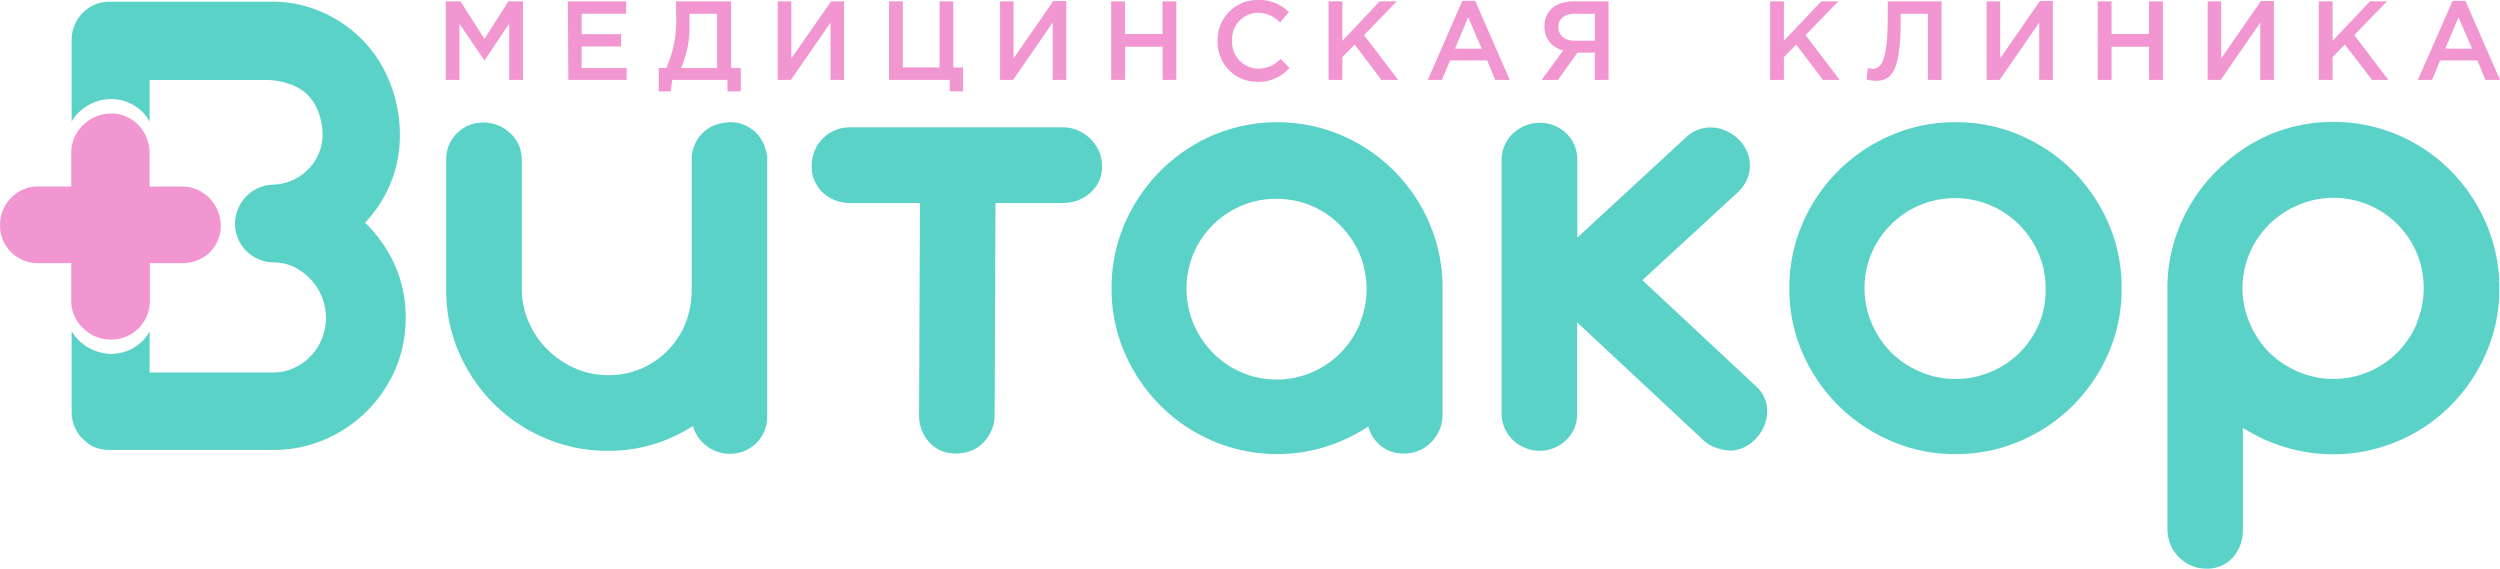 <svg xmlns="http://www.w3.org/2000/svg" viewBox="0 0 257.16 58.49"><defs><style>.cls-1{fill:#5ad2c8;}.cls-2{fill:#f296d2;}</style></defs><g id="Layer_2" data-name="Layer 2"><g id="Layer_1-2" data-name="Layer 1"><path class="cls-1" d="M78.85,15.69c0-.11-.07-.21-.1-.32s-.07-.27-.12-.4a4.25,4.25,0,0,0-.8-1.25,3.86,3.86,0,0,0-1.21-.84,3.57,3.57,0,0,0-1.5-.31,5.47,5.47,0,0,0-1.67.33,3.74,3.74,0,0,0-1.2.81,3.6,3.6,0,0,0-.8,1.21,3.72,3.72,0,0,0-.3,1.5V29.84a9.18,9.18,0,0,1-.65,3.43,8.36,8.36,0,0,1-1.81,2.78,8.46,8.46,0,0,1-6.14,2.54,8.33,8.33,0,0,1-3.39-.7A9.34,9.34,0,0,1,56.36,36a8.89,8.89,0,0,1-1.93-2.78,8.59,8.59,0,0,1-.76-3.42V16.42a3.57,3.57,0,0,0-.31-1.5,3.75,3.75,0,0,0-.86-1.21,4.13,4.13,0,0,0-1.26-.81,3.94,3.94,0,0,0-1.53-.3A3.83,3.83,0,0,0,47,13.71a3.85,3.85,0,0,0-.81,1.2,3.8,3.8,0,0,0-.29,1.51v13.4a15.88,15.88,0,0,0,1.31,6.44,16.94,16.94,0,0,0,3.57,5.26,16.57,16.57,0,0,0,5.29,3.55,16.14,16.14,0,0,0,6.46,1.3,15.76,15.76,0,0,0,6.41-1.3,17,17,0,0,0,2.35-1.26,4.68,4.68,0,0,0,.17.53,4,4,0,0,0,.86,1.22,3.77,3.77,0,0,0,1.25.82,3.89,3.89,0,0,0,1.52.3,3.79,3.79,0,0,0,1.5-.3,3.75,3.75,0,0,0,1.22-.82,3.91,3.91,0,0,0,.82-1.22,4,4,0,0,0,.29-1.51V16.42a3.71,3.71,0,0,0,0-.48C78.86,15.86,78.86,15.77,78.85,15.69Z"/><path class="cls-1" d="M112.17,14.29a4.15,4.15,0,0,0-1.28-.87,3.8,3.8,0,0,0-1.55-.32H87.41a3.91,3.91,0,0,0-2.8,1.17,3.76,3.76,0,0,0-.82,1.27,4.1,4.1,0,0,0-.3,1.57,3.59,3.59,0,0,0,.3,1.48,3.52,3.52,0,0,0,.82,1.19,3.89,3.89,0,0,0,1.24.8,4,4,0,0,0,1.56.3h7.22L94.54,42.7a4.11,4.11,0,0,0,.28,1.55,3.74,3.74,0,0,0,.79,1.26,3.46,3.46,0,0,0,1.19.85,3.89,3.89,0,0,0,1.52.29,4.35,4.35,0,0,0,1.58-.29,3.55,3.55,0,0,0,1.26-.85,4.21,4.21,0,0,0,.84-1.26,3.77,3.77,0,0,0,.31-1.55l.09-21.82h6.94a4.36,4.36,0,0,0,1.55-.28,4.1,4.1,0,0,0,1.28-.79,3.65,3.65,0,0,0,.88-1.18,3.56,3.56,0,0,0,.31-1.52,3.8,3.8,0,0,0-.31-1.55A4.13,4.13,0,0,0,112.17,14.29Z"/><path class="cls-1" d="M143.41,17.59A17.21,17.21,0,0,0,138,13.92a16.91,16.91,0,0,0-13.24,0,17.21,17.21,0,0,0-5.41,3.67A17.65,17.65,0,0,0,115.69,23a16.59,16.59,0,0,0-1.35,6.66,16.41,16.41,0,0,0,1.35,6.63,17.35,17.35,0,0,0,3.66,5.41,17,17,0,0,0,5.41,3.66,16.88,16.88,0,0,0,11.59.6,18.13,18.13,0,0,0,4.4-2.08,3.82,3.82,0,0,0,1.31,2,3.65,3.65,0,0,0,2.37.77,3.77,3.77,0,0,0,1.55-.31,3.93,3.93,0,0,0,1.25-.86,4.21,4.21,0,0,0,.84-1.26,3.85,3.85,0,0,0,.32-1.56v-13A16.75,16.75,0,0,0,147.05,23,17.25,17.25,0,0,0,143.41,17.59ZM139.89,33.3a9.59,9.59,0,0,1-2,3,9.26,9.26,0,0,1-2.94,2,9.1,9.1,0,0,1-3.63.74,9,9,0,0,1-3.62-.74,9.33,9.33,0,0,1-2.93-2,9.57,9.57,0,0,1-2-3,9.39,9.39,0,0,1,0-7.21,9.23,9.23,0,0,1,4.93-4.92,9,9,0,0,1,3.58-.72,9.26,9.26,0,0,1,3.63.72,9.07,9.07,0,0,1,2.94,2,9.43,9.43,0,0,1,2,2.94,9.39,9.39,0,0,1,0,7.21Z"/><path class="cls-1" d="M168.94,28.82l9.85-9.07a4,4,0,0,0,.91-1.28A3.65,3.65,0,0,0,180,17a3.55,3.55,0,0,0-.33-1.49,4.08,4.08,0,0,0-.89-1.24,4.54,4.54,0,0,0-1.3-.84,3.79,3.79,0,0,0-1.51-.32,3.59,3.59,0,0,0-2.52,1L162.25,24.44l0-8a3.8,3.8,0,0,0-.3-1.51,3.53,3.53,0,0,0-.83-1.21,4,4,0,0,0-1.23-.8,4,4,0,0,0-3,0,4.18,4.18,0,0,0-1.25.8,3.75,3.75,0,0,0-.86,1.21,3.65,3.65,0,0,0-.32,1.51V42.55a3.65,3.65,0,0,0,.32,1.51,3.81,3.81,0,0,0,.84,1.2,4,4,0,0,0,2.78,1.11,3.73,3.73,0,0,0,1.48-.3,4,4,0,0,0,1.23-.81,3.63,3.63,0,0,0,.83-1.2,3.8,3.8,0,0,0,.29-1.51V33.16l12.86,12a3.69,3.69,0,0,0,1.35.87,5.1,5.1,0,0,0,1.52.32,3.16,3.16,0,0,0,1.45-.34,4.08,4.08,0,0,0,1.21-.89,4.44,4.44,0,0,0,.84-1.28,3.73,3.73,0,0,0,.32-1.52,3.34,3.34,0,0,0-1.05-2.49Z"/><path class="cls-1" d="M213.24,17.59a17.3,17.3,0,0,0-5.43-3.67,16.59,16.59,0,0,0-6.66-1.35,16.38,16.38,0,0,0-6.63,1.35A17.27,17.27,0,0,0,185.41,23a16.59,16.59,0,0,0-1.35,6.66,16.41,16.41,0,0,0,1.35,6.63,17.31,17.31,0,0,0,9.11,9.07,16.38,16.38,0,0,0,6.63,1.35,16.59,16.59,0,0,0,6.66-1.35,17.1,17.1,0,0,0,5.43-3.66,17.35,17.35,0,0,0,3.66-5.41,16.4,16.4,0,0,0,1.34-6.63A16.58,16.58,0,0,0,216.9,23,17.65,17.65,0,0,0,213.24,17.59ZM209.75,33.3a9.21,9.21,0,0,1-4.95,4.94,9.1,9.1,0,0,1-3.66.74,9,9,0,0,1-3.62-.74,9.53,9.53,0,0,1-3-2,9.68,9.68,0,0,1-2-3,9.27,9.27,0,0,1,0-7.21,9.51,9.51,0,0,1,2-2.94,9.34,9.34,0,0,1,13.16,0,9.51,9.51,0,0,1,2,2.94,8.9,8.9,0,0,1,.74,3.61A9,9,0,0,1,209.75,33.3Z"/><path class="cls-1" d="M255.74,23a17.65,17.65,0,0,0-3.66-5.45,17.18,17.18,0,0,0-5.43-3.67,17,17,0,0,0-13.26,0A17.69,17.69,0,0,0,228,17.59a17.25,17.25,0,0,0-3.7,5.45,16.59,16.59,0,0,0-1.35,6.66V54.42a4.15,4.15,0,0,0,.32,1.6,3.84,3.84,0,0,0,.86,1.29,4.09,4.09,0,0,0,1.26.86,3.73,3.73,0,0,0,1.52.32,3.52,3.52,0,0,0,2.8-1.18,4.24,4.24,0,0,0,1-2.89V44A17.25,17.25,0,0,0,235.06,46a17.06,17.06,0,0,0,11.59-.62,17,17,0,0,0,5.43-3.66,17.35,17.35,0,0,0,3.66-5.41,16.41,16.41,0,0,0,1.35-6.63A16.59,16.59,0,0,0,255.74,23ZM248.59,33.3a9.24,9.24,0,0,1-4.94,4.94,9.22,9.22,0,0,1-7.24,0,9.51,9.51,0,0,1-3-2,9.65,9.65,0,0,1-2-3,9.15,9.15,0,0,1,0-7.21,9.49,9.49,0,0,1,2-2.94,9.31,9.31,0,0,1,3-2,9.28,9.28,0,0,1,12.18,4.92,9.39,9.39,0,0,1,0,7.21Z"/><path class="cls-1" d="M37.56,22.9a13.29,13.29,0,0,0,2.63-4.08,12.79,12.79,0,0,0,.94-4.92,14.36,14.36,0,0,0-1-5.34,13.14,13.14,0,0,0-2.82-4.43,13.29,13.29,0,0,0-4.2-2.89A12.67,12.67,0,0,0,27.93.17H11.19A3.89,3.89,0,0,0,8.45,1.38,4,4,0,0,0,7.37,4.23v8.28a4.43,4.43,0,0,1,.72-.94,5.06,5.06,0,0,1,1.51-1,4.61,4.61,0,0,1,3.66,0,4.66,4.66,0,0,1,1.45,1,4.32,4.32,0,0,1,.68.95V8.23H27.54a6.91,6.91,0,0,1,2.19.4,5.07,5.07,0,0,1,1.79,1,4.88,4.88,0,0,1,1.21,1.84,6.49,6.49,0,0,1,.45,2.38,4.88,4.88,0,0,1-.42,2,5,5,0,0,1-1.12,1.62A5.28,5.28,0,0,1,27.93,19h.21a3.78,3.78,0,0,0-1.53.32,4,4,0,0,0-2.11,2.14A3.7,3.7,0,0,0,24.18,23a3.77,3.77,0,0,0,.32,1.57,3.84,3.84,0,0,0,.85,1.26,4.21,4.21,0,0,0,1.26.84,3.78,3.78,0,0,0,1.53.32,4.85,4.85,0,0,1,2.1.47,5.85,5.85,0,0,1,2.87,3.08,5.74,5.74,0,0,1,0,4.31,5.61,5.61,0,0,1-2.87,3,4.84,4.84,0,0,1-2.1.46H15.39V34.09a4.66,4.66,0,0,1-.7.95,4.88,4.88,0,0,1-1.47,1,4.6,4.6,0,0,1-1.81.36A4.69,4.69,0,0,1,9.59,36a5.05,5.05,0,0,1-1.5-1,4.69,4.69,0,0,1-.72-.94v8.26a4,4,0,0,0,1,2.7s0,0,0,0l.49.42a2.79,2.79,0,0,0,1.1.64,4.34,4.34,0,0,0,1.32.2H28.14a13.17,13.17,0,0,0,5.27-1.07A13.81,13.81,0,0,0,40.66,38a13.38,13.38,0,0,0,1.07-5.32,13.19,13.19,0,0,0-1.12-5.43A14.44,14.44,0,0,0,37.56,22.9Z"/><path class="cls-2" d="M45.86.14h1.51L49.83,4,52.29.14H53.8V8.22H52.38V2.42L49.83,6.23h0L47.26,2.45V8.22h-1.4Z"/><path class="cls-2" d="M58.41.14h6V1.41H59.83v2.1h4.06V4.78H59.83V7h4.63V8.22h-6Z"/><path class="cls-2" d="M67.76,7h.78a12.11,12.11,0,0,0,1-5.67V.14H75.2V7h1V9.4H74.83V8.22H69.14L69,9.4H67.76Zm6,0V1.42H70.93v.92A10.81,10.81,0,0,1,70.06,7Z"/><path class="cls-2" d="M80,.14h1.4V6L85.49.14h1.33V8.22H85.43V2.33L81.35,8.22H80Z"/><path class="cls-2" d="M97.69,8.22H91.45V.14h1.42v6.8h3.78V.14h1.41v6.8h1V9.4H97.69Z"/><path class="cls-2" d="M102.87.14h1.39V6l4.09-5.9h1.33V8.22h-1.4V2.33l-4.07,5.89h-1.34Z"/><path class="cls-2" d="M114.3.14h1.42V3.5h3.86V.14H121V8.22h-1.41V4.81h-3.86V8.22H114.3Z"/><path class="cls-2" d="M125.25,4.18A4.09,4.09,0,0,1,129.42,0a4.21,4.21,0,0,1,3.16,1.26l-.91,1.05a3.23,3.23,0,0,0-2.27-1,2.72,2.72,0,0,0-2.66,2.88,2.73,2.73,0,0,0,2.66,2.87,3.14,3.14,0,0,0,2.32-1l.92.92a4.18,4.18,0,0,1-3.28,1.44A4.07,4.07,0,0,1,125.25,4.18Z"/><path class="cls-2" d="M136.66.14h1.42V4.2L141.92.14h1.75l-3.36,3.47,3.51,4.61H142.1l-2.76-3.64-1.26,1.29V8.22h-1.42Z"/><path class="cls-2" d="M150.42.08h1.32l3.56,8.14h-1.5l-.82-2h-3.82l-.84,2h-1.45Zm2,4.93-1.4-3.23L149.67,5Z"/><path class="cls-2" d="M160.8,5.18a2.43,2.43,0,0,1-1.93-2.47c0-1.57,1.14-2.57,3-2.57h3.59V8.22h-1.41V5.42h-1.79l-2,2.8h-1.68Zm3.26-1V1.42H162c-1.07,0-1.7.51-1.7,1.38S161,4.19,162,4.19Z"/><path class="cls-2" d="M182.08.14h1.42V4.2L187.34.14h1.75l-3.36,3.47,3.51,4.61h-1.72l-2.76-3.64L183.5,5.87V8.22h-1.42Z"/><path class="cls-2" d="M192,8.18,192.14,7a1.86,1.86,0,0,0,.46.07c.82,0,1.58-.52,1.58-5.36V.14h5.54V8.22h-1.41V1.42h-2.8v.73c0,5.13-.93,6.16-2.53,6.16A4.56,4.56,0,0,1,192,8.18Z"/><path class="cls-2" d="M204.35.14h1.4V6l4.08-5.9h1.33V8.22h-1.4V2.33l-4.07,5.89h-1.34Z"/><path class="cls-2" d="M215.78.14h1.42V3.5h3.86V.14h1.42V8.22h-1.42V4.81H217.2V8.22h-1.42Z"/><path class="cls-2" d="M227.09.14h1.39V6l4.09-5.9h1.33V8.22h-1.4V2.33l-4.07,5.89h-1.34Z"/><path class="cls-2" d="M238.52.14h1.42V4.2L243.78.14h1.75l-3.36,3.47,3.51,4.61H244L241.2,4.58l-1.26,1.29V8.22h-1.42Z"/><path class="cls-2" d="M252.29.08h1.31l3.56,8.14h-1.5l-.82-2H251l-.83,2h-1.46Zm2,4.93-1.4-3.23L251.54,5Z"/><path class="cls-2" d="M22.39,21.66a4.38,4.38,0,0,0-.85-1.29,4.11,4.11,0,0,0-1.26-.87,3.78,3.78,0,0,0-1.51-.31H15.39V15.72a4,4,0,0,0-.31-1.55A3.93,3.93,0,0,0,13,12a3.68,3.68,0,0,0-1.55-.32A3.9,3.9,0,0,0,9.86,12a4.33,4.33,0,0,0-1.32.87,4.13,4.13,0,0,0-.89,1.29,3.81,3.81,0,0,0-.32,1.55v3.47H3.91a3.7,3.7,0,0,0-1.53.31A4,4,0,0,0,0,23.18a3.83,3.83,0,0,0,1.14,2.76,3.91,3.91,0,0,0,1.24.83,3.87,3.87,0,0,0,1.53.3H7.33v3.86a3.69,3.69,0,0,0,.32,1.56,3.94,3.94,0,0,0,.89,1.27,4,4,0,0,0,1.3.86,4.15,4.15,0,0,0,1.57.31A4.06,4.06,0,0,0,13,34.62a3.92,3.92,0,0,0,1.26-.86,4,4,0,0,0,1.16-2.83V27.07h3.38a4,4,0,0,0,1.51-.3A4.13,4.13,0,0,0,21.54,26a4.05,4.05,0,0,0,.85-1.22,3.73,3.73,0,0,0,.32-1.52A3.92,3.92,0,0,0,22.39,21.66Z"/></g></g></svg>